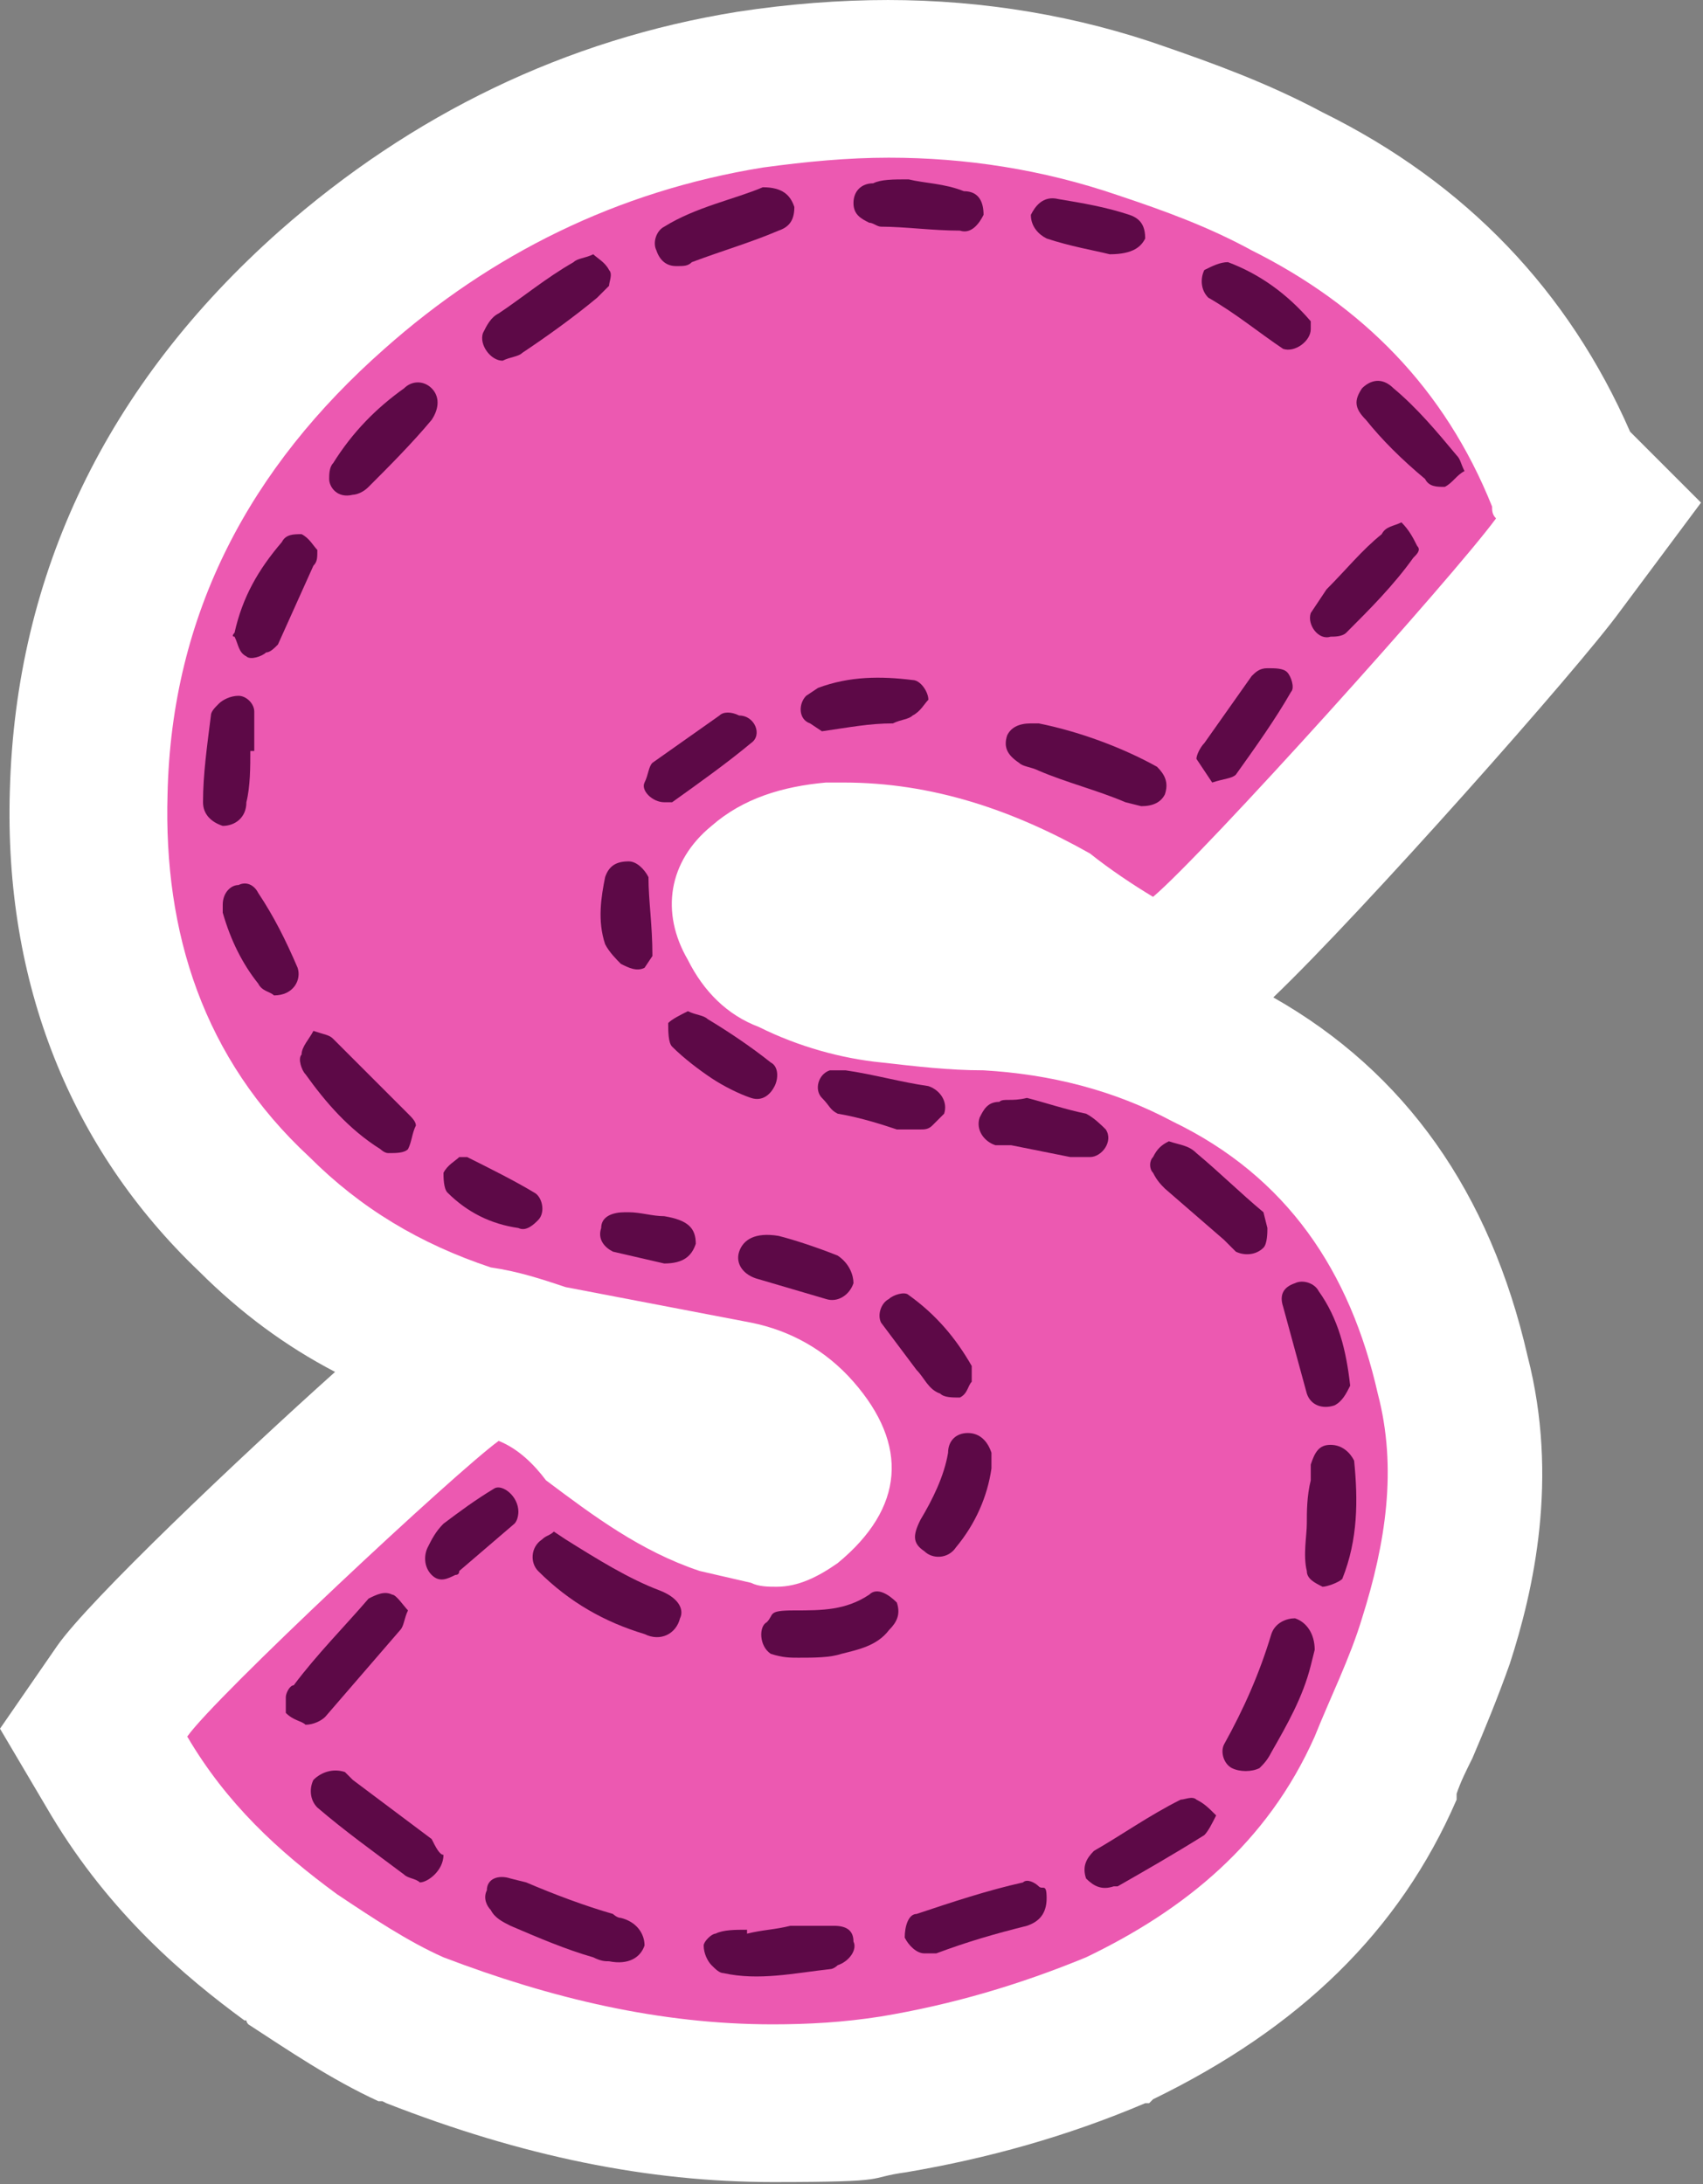<?xml version="1.0" encoding="UTF-8"?>
<svg xmlns="http://www.w3.org/2000/svg" version="1.1" viewBox="0 0 86.4 110.8">
  <rect x="0" y="0" width="86.4" height="110.8" fill="#808080" stroke="none"/>
  <defs>
    <style>
      .cls-1 {
        fill: #ec59b1;
      }

      .cls-1, .cls-2, .cls-3 {
        stroke-width: 0px;
      }

      .cls-2 {
        fill: #fff;
      }

      .cls-3 {
        fill: #5d0947;
      }
    </style>
  </defs>
  <g id="Layer_1" data-name="Layer 1">
    <g>
      <path class="cls-1" d="M39.2,106.8c-5.8,0-11.7-1.2-18.1-3.7h-.2c-2.1-1-4.1-2.3-6-3.6h-.1c-2.7-2.1-6.1-4.9-8.7-9.3l-1.3-2.2,1.5-2.1c1.8-2.6,14.6-14.4,16.7-15.9l1.8-1.3,2.1.8c1.4.6,2.6,1.5,3.7,2.8,2,1.5,3.9,2.9,6.1,3.6l2.7.6h.1c0,0,.3,0,.7-.3.7-.6,1.1-1.2,1.2-1.6,0-.4-.3-1.1-.9-1.8-.8-.9-1.8-1.5-3-1.7l-9.6-1.8h-.3c-1.1-.5-2.1-.8-3.1-.9h-.4c0,0-.3-.2-.3-.2-4.2-1.4-7.7-3.5-10.7-6.5-5.8-5.4-8.7-12.6-8.4-21.4.2-9.9,4.4-18.4,12.4-25.5,6.1-5.4,13.3-8.9,21.2-10.1,2.4-.4,4.8-.6,7-.6,4.4,0,8.8.7,12.9,2.1,2.2.7,4.8,1.6,7.3,3,6.6,3.3,11.4,8.4,14,15l1.8,1.8-2,2.8c-2.4,3.2-15.2,17.5-18,19.9l-2.2,1.9-2.5-1.5c-.7-.4-2.1-1.3-3.4-2.3-3.5-2-6.9-2.9-10.3-2.9s-.4,0-.6,0c-1.6.2-2.7.5-3.4,1.2h-.1c-.6.5-.8.9-.3,1.8h0c0,.1,0,.2,0,.2.6,1.1,1.2,1.4,1.4,1.4h.2c0,0,.2.2.2.2,1.5.7,3.2,1.2,4.8,1.4h.5c1.5.2,2.9.4,4.3.4h.2c4.1.3,7.8,1.2,11.2,3,6.5,3.2,10.7,8.7,12.5,16.4,1.4,5.3.2,10.3-.9,13.6-.5,1.5-1.1,3-1.7,4.4-.3.6-.5,1.3-.8,1.9h0c-2.5,5.9-7,10.2-13.5,13.3h-.2c-3.8,1.6-7.4,2.7-11.3,3.3-2.1.3-4.1.5-6.2.5Z"/>
      <path class="cls-2" d="M45.1,8c3.9,0,7.8.6,11.6,1.9,2.4.8,4.6,1.6,6.8,2.8,5.6,2.8,9.8,7,12.2,13,0,.2,0,.4.2.6-2.2,3-14.8,17-17.4,19.2-1-.6-2.2-1.4-3.2-2.2-3.9-2.2-8-3.6-12.5-3.6s-.6,0-.9,0c-2.2.2-4.2.8-5.8,2.2-2.2,1.8-2.6,4.4-1.2,6.8.8,1.6,2,2.8,3.6,3.4,2,1,4.2,1.6,6.2,1.8,1.8.2,3.4.4,5.2.4,3.4.2,6.6,1,9.6,2.6,5.8,2.8,9,7.6,10.4,13.8,1,3.8.4,7.6-.8,11.4-.6,2-1.6,4-2.4,6-2.4,5.4-6.6,8.8-11.6,11.2-3.4,1.4-6.8,2.4-10.4,3-1.9.3-3.7.4-5.5.4-5.7,0-11.2-1.3-16.7-3.4-1.8-.8-3.6-2-5.4-3.2-3-2.2-5.6-4.6-7.6-8,1.4-2,13.6-13.4,15.8-15,1,.4,1.8,1.2,2.4,2,2.4,1.8,4.8,3.6,7.8,4.6l2.6.6c.4.2.9.2,1.3.2,1.1,0,2.1-.5,3.1-1.2,3.4-2.8,3.6-6,.8-9.2-1.4-1.6-3.2-2.6-5.2-3l-9.4-1.8c-1.2-.4-2.4-.8-3.8-1-3.6-1.2-6.6-3-9.2-5.6-5.4-5-7.4-11.4-7.2-18.4.2-9.2,4.2-16.6,11-22.6,5.4-4.8,11.8-8,19.2-9.2,2.2-.3,4.3-.5,6.4-.5M45.1,0c-2.5,0-5.1.2-7.7.6-8.7,1.4-16.5,5.2-23.2,11.1C5.4,19.5.8,29.1.5,40.1c-.3,9.8,3.1,18.2,9.6,24.4,2.1,2.1,4.4,3.8,6.9,5.1-4.8,4.3-12.5,11.6-14.1,13.9l-2.9,4.2,2.6,4.4c3,5,6.8,8.2,9.8,10.4h.1c0,.1.1.2.1.2,2,1.3,4.2,2.8,6.6,3.9h.2c0,0,.2.1.2.1,6.9,2.7,13.3,4,19.6,4s4.6-.2,6.8-.5h0s0,0,0,0c4.1-.7,8.1-1.8,12.1-3.5h.2c0,0,.2-.2.2-.2,7.4-3.6,12.5-8.5,15.4-15.2h0c0-.1,0-.3,0-.3.2-.6.5-1.2.8-1.8.6-1.4,1.3-3.1,1.9-4.8,1.2-3.7,2.5-9.4.9-15.6-1.9-8.3-6.2-14.4-12.9-18.2,4.5-4.3,15.5-16.7,17.6-19.6l4.1-5.5-3.6-3.6c-3.1-7.1-8.3-12.6-15.6-16.2-2.8-1.5-5.6-2.5-7.9-3.3-4.5-1.6-9.3-2.4-14.2-2.4h0Z"/>
    </g>
  </g>
  <g id="Layer_2" data-name="Layer 2">
    <path class="cls-3" d="M44.3,9.3c-.6,0-1,.4-1,1s.4.8.8,1c.2,0,.4.2.6.2,1.2,0,2.6.2,4,.2.6.2,1-.4,1.2-.8,0-.6-.2-1.2-1-1.2-1-.4-2-.4-2.8-.6-.8,0-1.4,0-1.8.2Z"/>
    <path class="cls-3" d="M33.7,11.5c-.4.2-.6.8-.4,1.2.2.6.6.8,1,.8s.6,0,.8-.2c1.6-.6,3-1,4.4-1.6.6-.2.8-.6.8-1.2-.2-.6-.6-1-1.6-1-1.4.6-3.4,1-5,2Z"/>
    <path class="cls-3" d="M52.3,10.9c0,.6.4,1,.8,1.2,1.2.4,2.4.6,3.2.8,1.2,0,1.6-.4,1.8-.8,0-.6-.2-1-.8-1.2-1.2-.4-2.4-.6-3.6-.8-.8-.2-1.2.4-1.4.8Z"/>
    <path class="cls-3" d="M26.5,17.9c1.2-.8,2.6-1.8,3.8-2.8l.6-.6c0-.2.2-.6,0-.8-.2-.4-.6-.6-.8-.8-.4.2-.8.2-1,.4-1.4.8-2.6,1.8-3.8,2.6-.4.2-.6.6-.8,1-.2.6.4,1.4,1,1.4.4-.2.8-.2,1-.4Z"/>
    <path class="cls-3" d="M61.1,13.7c-.2.4-.2,1,.2,1.4,1.4.8,2.6,1.8,3.8,2.6.6.2,1.4-.4,1.4-1v-.4c-1.2-1.4-2.6-2.4-4.2-3-.4,0-.8.2-1.2.4Z"/>
    <path class="cls-3" d="M69.1,19.7c-.4.6-.4,1,.2,1.6.8,1,1.8,2,3,3,.2.4.6.4,1,.4.4-.2.6-.6,1-.8-.2-.4-.2-.6-.4-.8-1-1.2-2-2.4-3.2-3.4-.6-.6-1.2-.4-1.6,0Z"/>
    <path class="cls-3" d="M21.9,21.3c.4-.6.4-1.2,0-1.6s-1-.4-1.4,0c-1.4,1-2.6,2.2-3.6,3.8-.2.2-.2.6-.2.8,0,.4.4,1,1.2.8,0,0,.4,0,.8-.4,1-1,2.2-2.2,3.2-3.4Z"/>
    <path class="cls-3" d="M67.3,29.9l-.8,1.2c-.2.6.4,1.4,1,1.2.2,0,.6,0,.8-.2,1.2-1.2,2.4-2.4,3.4-3.8.2-.2.4-.4.2-.6-.2-.4-.4-.8-.8-1.2-.4.2-.8.2-1,.6-1,.8-1.8,1.8-2.8,2.8Z"/>
    <path class="cls-3" d="M14.1,32.7l1.8-4c.2-.2.2-.4.2-.8-.2-.2-.4-.6-.8-.8-.4,0-.8,0-1,.4-1.2,1.4-2,2.8-2.4,4.6,0,0-.2.2,0,.2.2.4.2.8.6,1,.2.2.8,0,1-.2.2,0,.4-.2.6-.4Z"/>
    <path class="cls-3" d="M61.1,37.7c-.2.2-.4.6-.4.8l.8,1.2c.6-.2,1-.2,1.2-.4,1-1.4,2-2.8,2.8-4.2.2-.2,0-.8-.2-1-.2-.2-.6-.2-1-.2s-.6.2-.8.4l-2.4,3.4Z"/>
    <path class="cls-3" d="M40.9,35.3c-.4.4-.4,1.2.2,1.4l.6.4c1.4-.2,2.4-.4,3.6-.4.4-.2.8-.2,1-.4.4-.2.6-.6.8-.8,0-.4-.4-1-.8-1-1.6-.2-3.2-.2-4.8.4l-.6.4Z"/>
    <path class="cls-3" d="M10.3,40.7c0,.6.4,1,1,1.2.6,0,1.2-.4,1.2-1.2.2-.8.2-1.8.2-2.6h.2v-2c0-.4-.4-.8-.8-.8s-.8.2-1,.4c-.2.2-.4.4-.4.6-.2,1.6-.4,3-.4,4.4Z"/>
    <path class="cls-3" d="M32.7,39.7c-.2.4.4,1,1,1h.4c1.4-1,2.8-2,4-3,.6-.4.2-1.4-.6-1.4-.4-.2-.8-.2-1,0l-3.4,2.4c-.2.2-.2.6-.4,1Z"/>
    <path class="cls-3" d="M51.1,37.3c-.2.6,0,1,.6,1.4.2.2.6.2,1,.4,1.4.6,3,1,4.4,1.6l.8.2c.6,0,1-.2,1.2-.6.2-.6,0-1-.4-1.4-1.8-1-4-1.8-6-2.2h-.4c-.6,0-1,.2-1.2.6Z"/>
    <path class="cls-3" d="M31.9,43.7c-.6,0-1,.2-1.2.8-.2,1-.4,2.2,0,3.4.2.4.6.8.8,1,.4.2.8.4,1.2.2l.4-.6c0-1.6-.2-2.8-.2-4-.2-.4-.6-.8-1-.8Z"/>
    <path class="cls-3" d="M13.9,50.5c1,0,1.4-.8,1.2-1.4-.6-1.4-1.2-2.6-2-3.8-.2-.4-.6-.6-1-.4-.4,0-.8.4-.8,1v.4c.4,1.4,1,2.6,1.8,3.6.2.4.6.4.8.6Z"/>
    <path class="cls-3" d="M34.1,53.1c.6.6,1.4,1.2,2,1.6.6.4,1.4.8,2,1s1-.2,1.2-.6c.2-.4.2-1-.2-1.2-1-.8-2.2-1.6-3.2-2.2-.2-.2-.6-.2-1-.4-.4.2-.8.4-1,.6,0,.4,0,1,.2,1.2Z"/>
    <path class="cls-3" d="M20.7,58.3c.2-.4.2-.8.4-1.2,0-.2-.2-.4-.4-.6l-3.8-3.8c-.2-.2-.4-.2-1-.4-.2.4-.6.8-.6,1.2-.2.2,0,.8.2,1,1,1.4,2.2,2.8,3.8,3.8,0,0,.2.2.4.2.4,0,.8,0,1-.2Z"/>
    <path class="cls-3" d="M42.1,54.3c-.6.2-.8,1-.4,1.4s.4.6.8.8c1.2.2,2.4.6,3,.8h1.2c.2,0,.4,0,.6-.2l.6-.6c.2-.6-.2-1.2-.8-1.4-1.4-.2-2.8-.6-4.2-.8h-.8Z"/>
    <path class="cls-3" d="M54.3,58.7h1c.6,0,1.2-.8.8-1.4-.2-.2-.6-.6-1-.8-1-.2-2.2-.6-3-.8-.8.2-1.2,0-1.4.2-.6,0-.8.4-1,.8-.2.6.2,1.2.8,1.4h.8l3,.6Z"/>
    <path class="cls-3" d="M58.5,58.7c-.2.2-.2.6,0,.8.2.4.4.6.6.8l3,2.6c.2.2.4.4.6.6.4.2,1,.2,1.4-.2.2-.2.2-.8.2-1l-.2-.8c-1.2-1-2.2-2-3.4-3-.4-.4-.8-.4-1.4-.6-.4.2-.6.4-.8.8Z"/>
    <path class="cls-3" d="M27.3,61.9c.4-.4.2-1.2-.2-1.4-1-.6-2.2-1.2-3.4-1.8h-.4c-.2.2-.6.4-.8.8,0,.2,0,.8.2,1,1,1,2.2,1.6,3.6,1.8.4.2.8-.2,1-.4Z"/>
    <path class="cls-3" d="M33.7,64.1c1,0,1.4-.4,1.6-1,0-.8-.4-1.2-1.6-1.4-.6,0-1.2-.2-1.8-.2h-.2c-.6,0-1.2.2-1.2.8-.2.6.2,1,.6,1.2l2.6.6Z"/>
    <path class="cls-3" d="M43.3,65.1c0-.4-.2-1-.8-1.4-1-.4-2.2-.8-3-1-1.2-.2-1.8.2-2,.8s.2,1.2,1,1.4l3.4,1c.6.2,1.2-.2,1.4-.8Z"/>
    <path class="cls-3" d="M65.7,65.1c-.6.2-.8.6-.6,1.2l1.2,4.4c.2.6.8.8,1.4.6.4-.2.6-.6.8-1-.2-1.8-.6-3.4-1.6-4.8-.2-.4-.8-.6-1.2-.4Z"/>
    <path class="cls-3" d="M44.7,67.1l1.8,2.4c.4.4.6,1,1.2,1.2.2.2.6.2,1,.2.4-.2.4-.6.6-.8v-.8c-.8-1.4-1.8-2.6-3.2-3.6-.2-.2-.8,0-1,.2-.4.2-.6.8-.4,1.2Z"/>
    <path class="cls-3" d="M50.3,73.7c-.2-.6-.6-1-1.2-1s-1,.4-1,1c-.2,1.2-.8,2.4-1.4,3.4-.4.8-.4,1.2.2,1.6.4.4,1.2.4,1.6-.2,1-1.2,1.6-2.6,1.8-4v-.8Z"/>
    <path class="cls-3" d="M68.1,80.1c.8-2,.8-4,.6-6-.2-.4-.6-.8-1.2-.8s-.8.4-1,1v.8c-.2.8-.2,1.6-.2,2.2s-.2,1.6,0,2.4c0,.4.4.6.8.8.2,0,.8-.2,1-.4Z"/>
    <path class="cls-3" d="M23.1,79.9q.2,0,.2-.2l2.8-2.4c.2-.2.2-.6.2-.6,0-.8-.8-1.4-1.2-1.2-1,.6-1.8,1.2-2.6,1.8-.4.4-.6.8-.8,1.2s-.2,1,.2,1.4c.4.4.8.2,1.2,0Z"/>
    <path class="cls-3" d="M34.5,82.1c.2-.4,0-1-1-1.4-1.6-.6-3.2-1.6-4.8-2.6l-.6-.4c-.2.2-.4.2-.6.4-.6.4-.6,1.2-.2,1.6,1.6,1.6,3.4,2.6,5.4,3.2.8.4,1.6,0,1.8-.8Z"/>
    <path class="cls-3" d="M45.1,82.7c.4-.4.6-.8.4-1.4-.4-.4-1-.8-1.4-.4-1.2.8-2.4.8-3.8.8s-1,.2-1.4.6c-.4.2-.4,1.2.2,1.6.6.2,1,.2,1.4.2.8,0,1.6,0,2.2-.2.8-.2,1.8-.4,2.4-1.2Z"/>
    <path class="cls-3" d="M15.5,87.5c.4,0,.8-.2,1-.4l3.8-4.4c.2-.2.2-.6.4-1-.2-.2-.6-.8-.8-.8-.4-.2-.8,0-1.2.2-1.2,1.4-2.6,2.8-3.8,4.4-.2,0-.4.4-.4.6v.8c.4.4.8.4,1,.6Z"/>
    <path class="cls-3" d="M66.5,84.5l.2-.8c0-.8-.4-1.4-1-1.6-.4,0-1,.2-1.2.8-.6,2-1.4,3.8-2.4,5.6-.2.4,0,1,.4,1.2.4.2,1,.2,1.4,0,.2-.2.4-.4.6-.8.8-1.4,1.6-2.8,2-4.4Z"/>
    <path class="cls-3" d="M21.3,95.5c.4,0,1.2-.6,1.2-1.4-.2,0-.4-.4-.6-.8l-4-3q-.2-.2-.4-.4c-.6-.2-1.2,0-1.6.4-.2.4-.2,1,.2,1.4,1.4,1.2,2.8,2.2,4.4,3.4.2.2.6.2.8.4Z"/>
    <path class="cls-3" d="M61.1,93.1c.2-.2.4-.6.6-1-.4-.4-.6-.6-1-.8-.2-.2-.6,0-.8,0-1.6.8-3,1.8-4.4,2.6-.4.4-.6.8-.4,1.4.4.4.8.6,1.4.4h.2c1.4-.8,2.8-1.6,4.4-2.6Z"/>
    <path class="cls-3" d="M32.7,98.7c0-.6-.4-1.2-1.2-1.4-.2,0-.4-.2-.4-.2-1.4-.4-3-1-4.4-1.6l-.8-.2c-.6-.2-1.2,0-1.2.6-.2.4,0,.8.2,1,.2.4.6.6,1,.8,1.4.6,2.8,1.2,4.2,1.6.4.2.6.2.8.2,1,.2,1.6-.2,1.8-.8Z"/>
    <path class="cls-3" d="M52.1,97.7c.6-.2,1-.6,1-1.4s-.2-.4-.4-.6c-.2-.2-.6-.4-.8-.2-1.8.4-3.6,1-5.4,1.6-.4,0-.6.6-.6,1.2.2.4.6.8,1,.8h.6c1.6-.6,3-1,4.6-1.4Z"/>
    <path class="cls-3" d="M42.5,99.7c.6-.2,1-.8.8-1.2,0-.6-.4-.8-1-.8h-2.2c-.8.2-1.4.2-2.2.4v-.2c-.6,0-1.2,0-1.6.2-.2,0-.6.4-.6.6,0,.4.2.8.4,1,.2.2.4.4.6.4,1.8.4,3.6,0,5.4-.2.2,0,.4-.2.4-.2Z"/>
  </g>
</svg>